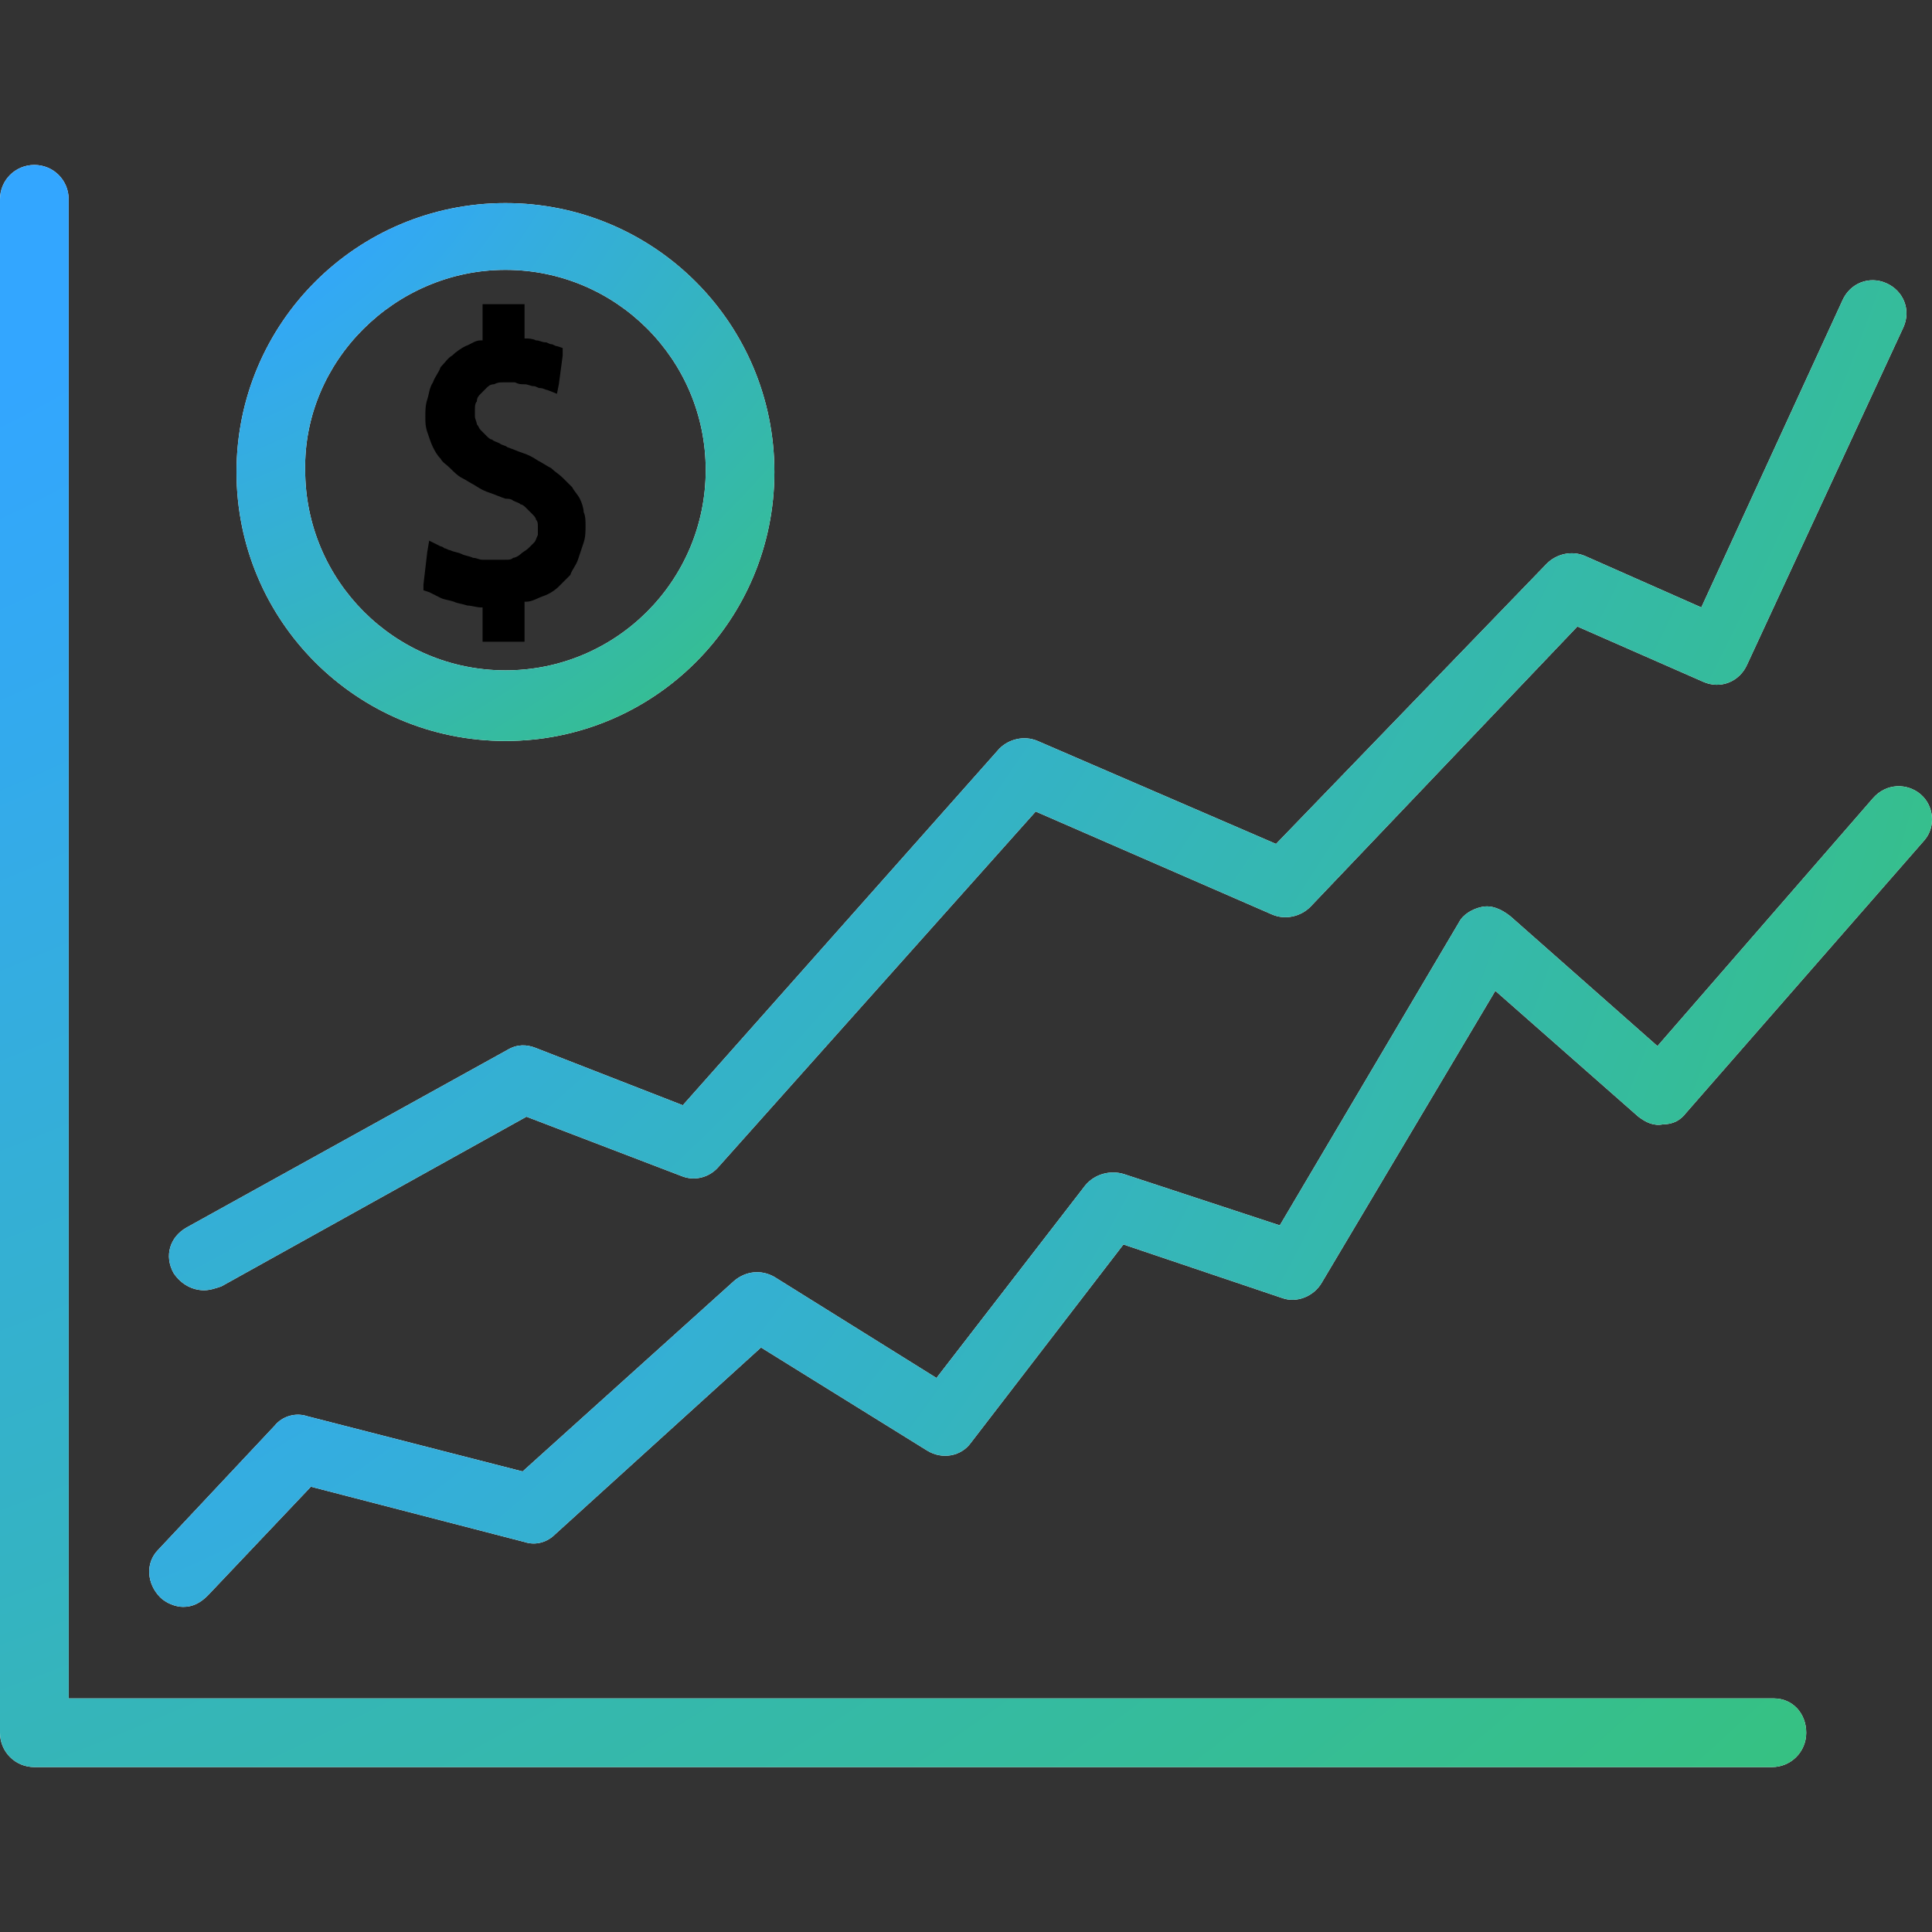 <svg width="50" height="50" viewBox="0 0 50 50" fill="none" xmlns="http://www.w3.org/2000/svg">
<rect x="0" y="0" width="50" height="50" fill="#333333" stroke="none"/>
<g clip-path="url(#clip0_1185_8557)">
<path d="M11.403 15.473C11.304 15.424 11.205 15.374 11.107 15.325L10.959 15.276V15.128L11.057 14.289L11.107 13.992L11.403 14.14C11.452 14.14 11.502 14.19 11.502 14.19C11.551 14.19 11.6 14.239 11.65 14.239C11.748 14.289 11.847 14.289 11.946 14.338C12.044 14.387 12.143 14.387 12.242 14.437C12.341 14.437 12.39 14.486 12.489 14.486C12.587 14.486 12.637 14.486 12.736 14.486C12.785 14.486 12.884 14.486 12.933 14.486C12.982 14.486 13.032 14.486 13.081 14.486C13.18 14.486 13.229 14.486 13.278 14.437C13.328 14.437 13.427 14.387 13.476 14.338C13.525 14.289 13.624 14.239 13.673 14.19C13.723 14.14 13.772 14.091 13.821 14.042C13.871 13.992 13.871 13.943 13.92 13.844C13.92 13.795 13.92 13.696 13.92 13.647C13.92 13.548 13.92 13.499 13.871 13.449C13.871 13.4 13.821 13.351 13.772 13.301C13.723 13.252 13.673 13.203 13.624 13.153C13.575 13.104 13.525 13.055 13.476 13.055C13.427 13.005 13.377 13.005 13.278 12.956C13.229 12.906 13.13 12.906 13.081 12.906C12.933 12.857 12.834 12.808 12.686 12.758C12.538 12.709 12.439 12.66 12.291 12.561C12.193 12.511 12.044 12.413 11.946 12.364C11.847 12.314 11.748 12.215 11.65 12.117C11.551 12.018 11.452 11.969 11.403 11.87C11.304 11.771 11.255 11.672 11.205 11.574C11.156 11.475 11.107 11.327 11.057 11.179C11.008 11.031 11.008 10.932 11.008 10.784C11.008 10.636 11.008 10.488 11.057 10.34C11.107 10.192 11.107 10.043 11.205 9.895C11.255 9.747 11.353 9.649 11.403 9.501C11.502 9.402 11.6 9.254 11.699 9.204C11.798 9.106 11.946 9.007 12.044 8.958C12.193 8.908 12.291 8.809 12.439 8.809H12.489V8.069V7.872H12.686H13.377H13.575V8.069V8.76H13.624C13.673 8.76 13.772 8.76 13.871 8.809C13.97 8.809 14.019 8.859 14.118 8.859C14.167 8.859 14.216 8.908 14.266 8.908C14.315 8.908 14.364 8.958 14.414 8.958L14.562 9.007V9.204L14.463 9.945L14.414 10.192L14.167 10.093C14.118 10.093 14.068 10.043 13.97 10.043C13.92 10.043 13.871 9.994 13.821 9.994C13.723 9.994 13.673 9.945 13.575 9.945C13.476 9.945 13.427 9.945 13.328 9.895C13.278 9.895 13.229 9.895 13.18 9.895C13.13 9.895 13.081 9.895 13.032 9.895C12.933 9.895 12.884 9.895 12.785 9.945C12.686 9.945 12.637 9.994 12.587 10.043C12.538 10.093 12.489 10.142 12.439 10.192C12.39 10.241 12.341 10.29 12.341 10.389C12.291 10.438 12.291 10.537 12.291 10.586C12.291 10.636 12.291 10.735 12.291 10.784C12.291 10.833 12.341 10.932 12.341 10.981C12.39 11.031 12.39 11.08 12.439 11.129C12.489 11.179 12.538 11.228 12.587 11.277C12.637 11.327 12.686 11.376 12.736 11.376C12.785 11.426 12.834 11.426 12.933 11.475C12.982 11.524 13.081 11.524 13.13 11.574C13.278 11.623 13.377 11.672 13.525 11.722C13.673 11.771 13.772 11.82 13.92 11.919C14.019 11.969 14.167 12.067 14.266 12.117C14.364 12.215 14.463 12.265 14.562 12.364C14.661 12.462 14.71 12.511 14.809 12.61C14.858 12.709 14.957 12.808 15.006 12.906C15.056 13.005 15.105 13.153 15.105 13.252C15.154 13.351 15.154 13.499 15.154 13.598C15.154 13.746 15.154 13.894 15.105 14.042C15.056 14.19 15.006 14.338 14.957 14.486C14.907 14.634 14.809 14.733 14.759 14.881C14.661 14.98 14.562 15.078 14.463 15.177C14.364 15.276 14.216 15.374 14.068 15.424C13.92 15.473 13.772 15.572 13.624 15.572H13.575V16.312V16.608H13.377H12.686H12.489V16.411V15.72H12.439C12.341 15.72 12.193 15.671 12.094 15.671C11.946 15.621 11.847 15.621 11.748 15.572C11.6 15.523 11.502 15.523 11.403 15.473Z" fill="black"/>
<path d="M45.906 43.955H1.777V5.157C1.777 4.663 1.382 4.269 0.889 4.269C0.395 4.269 0 4.663 0 5.157V44.843C0 45.337 0.395 45.732 0.889 45.732H45.857C46.35 45.732 46.745 45.337 46.745 44.843C46.745 44.35 46.4 43.955 45.906 43.955Z" fill="white"/>
<path d="M45.906 43.955H1.777V5.157C1.777 4.663 1.382 4.269 0.889 4.269C0.395 4.269 0 4.663 0 5.157V44.843C0 45.337 0.395 45.732 0.889 45.732H45.857C46.35 45.732 46.745 45.337 46.745 44.843C46.745 44.35 46.4 43.955 45.906 43.955Z" fill="url(#paint0_radial_1185_8557)"/>
<path d="M49.707 20.558C49.361 20.262 48.818 20.262 48.473 20.657L42.895 27.073L39.094 23.717C38.847 23.52 38.601 23.421 38.354 23.47C38.107 23.52 37.86 23.668 37.761 23.865L33.121 31.713L29.074 30.381C28.728 30.282 28.334 30.381 28.087 30.677L24.236 35.662L20.041 33.046C19.695 32.849 19.3 32.898 19.004 33.145L13.525 38.081L7.947 36.65C7.651 36.551 7.306 36.65 7.108 36.896L4.097 40.105C3.752 40.45 3.801 40.993 4.146 41.339C4.295 41.487 4.541 41.586 4.739 41.586C4.986 41.586 5.183 41.487 5.38 41.289L8.046 38.476L13.575 39.907C13.871 40.006 14.167 39.907 14.364 39.71L19.695 34.873L23.99 37.538C24.385 37.785 24.878 37.686 25.125 37.341L29.074 32.207L33.171 33.589C33.566 33.737 34.01 33.54 34.208 33.194L38.699 25.642L42.401 28.9C42.599 29.048 42.796 29.147 43.043 29.097C43.29 29.097 43.487 28.999 43.636 28.801L49.806 21.742C50.102 21.397 50.053 20.854 49.707 20.558Z" fill="white"/>
<path d="M49.707 20.558C49.361 20.262 48.818 20.262 48.473 20.657L42.895 27.073L39.094 23.717C38.847 23.52 38.601 23.421 38.354 23.47C38.107 23.52 37.86 23.668 37.761 23.865L33.121 31.713L29.074 30.381C28.728 30.282 28.334 30.381 28.087 30.677L24.236 35.662L20.041 33.046C19.695 32.849 19.3 32.898 19.004 33.145L13.525 38.081L7.947 36.65C7.651 36.551 7.306 36.65 7.108 36.896L4.097 40.105C3.752 40.45 3.801 40.993 4.146 41.339C4.295 41.487 4.541 41.586 4.739 41.586C4.986 41.586 5.183 41.487 5.38 41.289L8.046 38.476L13.575 39.907C13.871 40.006 14.167 39.907 14.364 39.71L19.695 34.873L23.99 37.538C24.385 37.785 24.878 37.686 25.125 37.341L29.074 32.207L33.171 33.589C33.566 33.737 34.01 33.54 34.208 33.194L38.699 25.642L42.401 28.9C42.599 29.048 42.796 29.147 43.043 29.097C43.29 29.097 43.487 28.999 43.636 28.801L49.806 21.742C50.102 21.397 50.053 20.854 49.707 20.558Z" fill="url(#paint1_radial_1185_8557)"/>
<path d="M5.282 33.392C5.43 33.392 5.578 33.342 5.726 33.293L13.624 28.9L17.622 30.43C17.968 30.578 18.363 30.479 18.609 30.183L26.803 21.002L32.924 23.668C33.27 23.816 33.664 23.717 33.911 23.47L40.822 16.214L44.08 17.645C44.524 17.843 45.017 17.645 45.215 17.201L49.263 8.464C49.46 8.02 49.263 7.526 48.818 7.329C48.374 7.132 47.88 7.329 47.683 7.773L44.03 15.72L41.019 14.388C40.674 14.24 40.279 14.338 40.032 14.585L33.023 21.841L26.853 19.176C26.507 19.028 26.112 19.126 25.865 19.373L17.671 28.604L13.871 27.123C13.624 27.024 13.377 27.024 13.13 27.172L4.837 31.763C4.393 32.01 4.245 32.503 4.492 32.947C4.689 33.244 4.986 33.392 5.282 33.392Z" fill="white"/>
<path d="M5.282 33.392C5.43 33.392 5.578 33.342 5.726 33.293L13.624 28.9L17.622 30.43C17.968 30.578 18.363 30.479 18.609 30.183L26.803 21.002L32.924 23.668C33.27 23.816 33.664 23.717 33.911 23.47L40.822 16.214L44.08 17.645C44.524 17.843 45.017 17.645 45.215 17.201L49.263 8.464C49.46 8.02 49.263 7.526 48.818 7.329C48.374 7.132 47.88 7.329 47.683 7.773L44.03 15.72L41.019 14.388C40.674 14.24 40.279 14.338 40.032 14.585L33.023 21.841L26.853 19.176C26.507 19.028 26.112 19.126 25.865 19.373L17.671 28.604L13.871 27.123C13.624 27.024 13.377 27.024 13.13 27.172L4.837 31.763C4.393 32.01 4.245 32.503 4.492 32.947C4.689 33.244 4.986 33.392 5.282 33.392Z" fill="url(#paint2_radial_1185_8557)"/>
<path d="M13.081 19.176C16.931 19.176 20.041 16.066 20.041 12.216C20.041 8.366 16.931 5.256 13.081 5.256C9.231 5.256 6.121 8.366 6.121 12.216C6.121 16.066 9.231 19.176 13.081 19.176ZM13.081 6.984C15.944 6.984 18.264 9.303 18.264 12.166C18.264 15.029 15.944 17.349 13.081 17.349C10.218 17.349 7.898 15.029 7.898 12.166C7.849 9.353 10.218 6.984 13.081 6.984Z" fill="white"/>
<path d="M13.081 19.176C16.931 19.176 20.041 16.066 20.041 12.216C20.041 8.366 16.931 5.256 13.081 5.256C9.231 5.256 6.121 8.366 6.121 12.216C6.121 16.066 9.231 19.176 13.081 19.176ZM13.081 6.984C15.944 6.984 18.264 9.303 18.264 12.166C18.264 15.029 15.944 17.349 13.081 17.349C10.218 17.349 7.898 15.029 7.898 12.166C7.849 9.353 10.218 6.984 13.081 6.984Z" fill="url(#paint3_radial_1185_8557)"/>
</g>
<defs>
<radialGradient id="paint0_radial_1185_8557" cx="0" cy="0" r="1" gradientUnits="userSpaceOnUse" gradientTransform="translate(-2.251 -1.427) rotate(49.296) scale(75.13 111.054)">
<stop offset="0.151" stop-color="#33A6FF"/>
<stop offset="0.907" stop-color="#36C27F"/>
</radialGradient>
<radialGradient id="paint1_radial_1185_8557" cx="0" cy="0" r="1" gradientUnits="userSpaceOnUse" gradientTransform="translate(1.64 17.429) rotate(31.102) scale(56.479 74.689)">
<stop offset="0.151" stop-color="#33A6FF"/>
<stop offset="0.907" stop-color="#36C27F"/>
</radialGradient>
<radialGradient id="paint2_radial_1185_8557" cx="0" cy="0" r="1" gradientUnits="userSpaceOnUse" gradientTransform="translate(2.208 3.662) rotate(37.301) scale(59.25 85.395)">
<stop offset="0.151" stop-color="#33A6FF"/>
<stop offset="0.907" stop-color="#36C27F"/>
</radialGradient>
<radialGradient id="paint3_radial_1185_8557" cx="0" cy="0" r="1" gradientUnits="userSpaceOnUse" gradientTransform="translate(5.451 3.344) rotate(52.654) scale(24.051 34.679)">
<stop offset="0.151" stop-color="#33A6FF"/>
<stop offset="0.907" stop-color="#36C27F"/>
</radialGradient>
<clipPath id="clip0_1185_8557">
<rect width="50" height="50" fill="white"/>
</clipPath>
</defs>
</svg>
